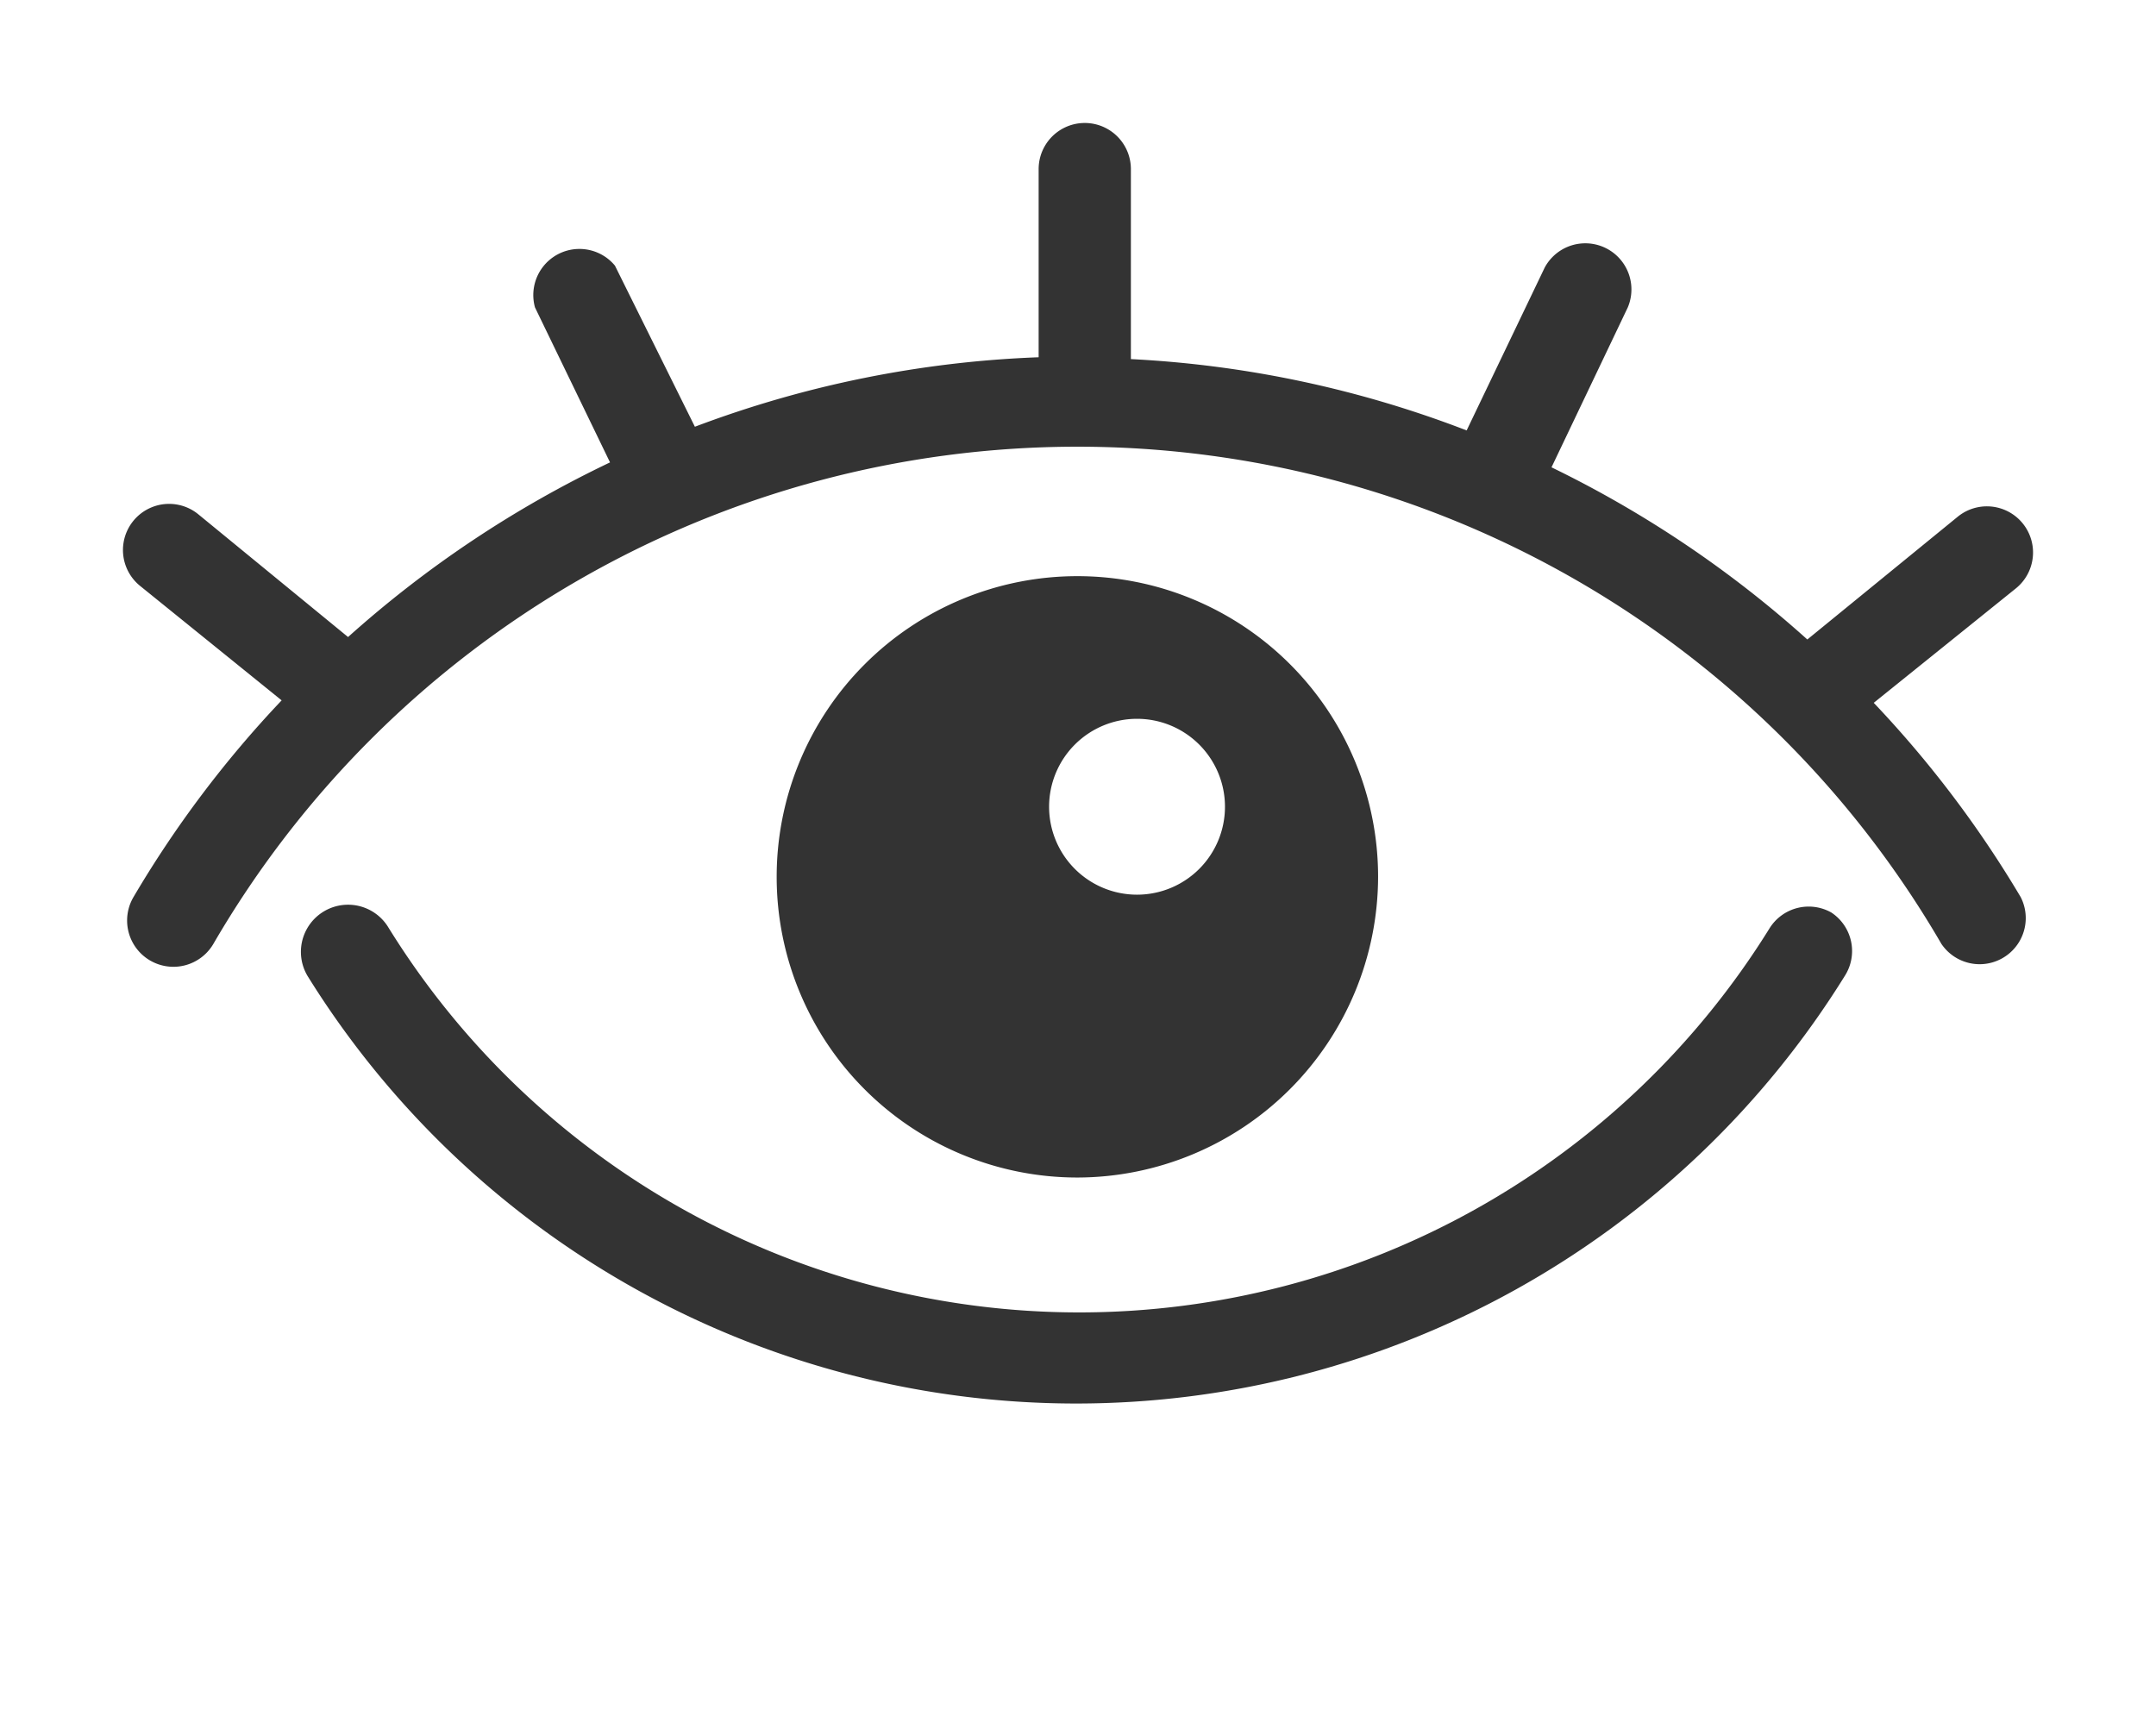 <svg id="Layer_1" data-name="Layer 1" xmlns="http://www.w3.org/2000/svg" width="35.06" height="27.81" viewBox="0 0 35.06 27.81">
  <defs>
    <style>
      .cls-1 {
        fill: #333;
      }
    </style>
  </defs>
  <title>eyeOpen</title>
  <path class="cls-1" d="M22.41,14.26a4.89,4.89,0,1,0-4.89,4.89A4.9,4.9,0,0,0,22.41,14.26Zm-5.35-1.14a1.43,1.43,0,1,1,1.43,1.43A1.43,1.43,0,0,1,17.06,13.12Zm12.72,1.72a.75.75,0,0,0-1,.25,13.21,13.21,0,0,1-22.46,0A.75.75,0,1,0,5,15.87a14.71,14.71,0,0,0,25,0A.75.75,0,0,0,29.78,14.84Zm.69-3.41,2.31-1.86a.75.75,0,1,0-.94-1.17l-2.45,2a17.94,17.94,0,0,0-4.16-2.8L26.47,5a.75.75,0,0,0-1.35-.65L23.85,7a17.63,17.63,0,0,0-5.46-1.16V2.75a.75.75,0,1,0-1.5,0V5.81A17.66,17.66,0,0,0,11.3,6.94L10,4.32A.75.75,0,0,0,8.7,5L9.92,7.52a17.94,17.94,0,0,0-4.26,2.84l-2.44-2a.75.75,0,1,0-.94,1.17l2.3,1.86a17.7,17.7,0,0,0-2.41,3.2.75.75,0,0,0,1.3.76,16.25,16.25,0,0,1,28.1,0,.75.75,0,0,0,1.29-.76A17.7,17.7,0,0,0,30.47,11.43Z"/>
</svg>
